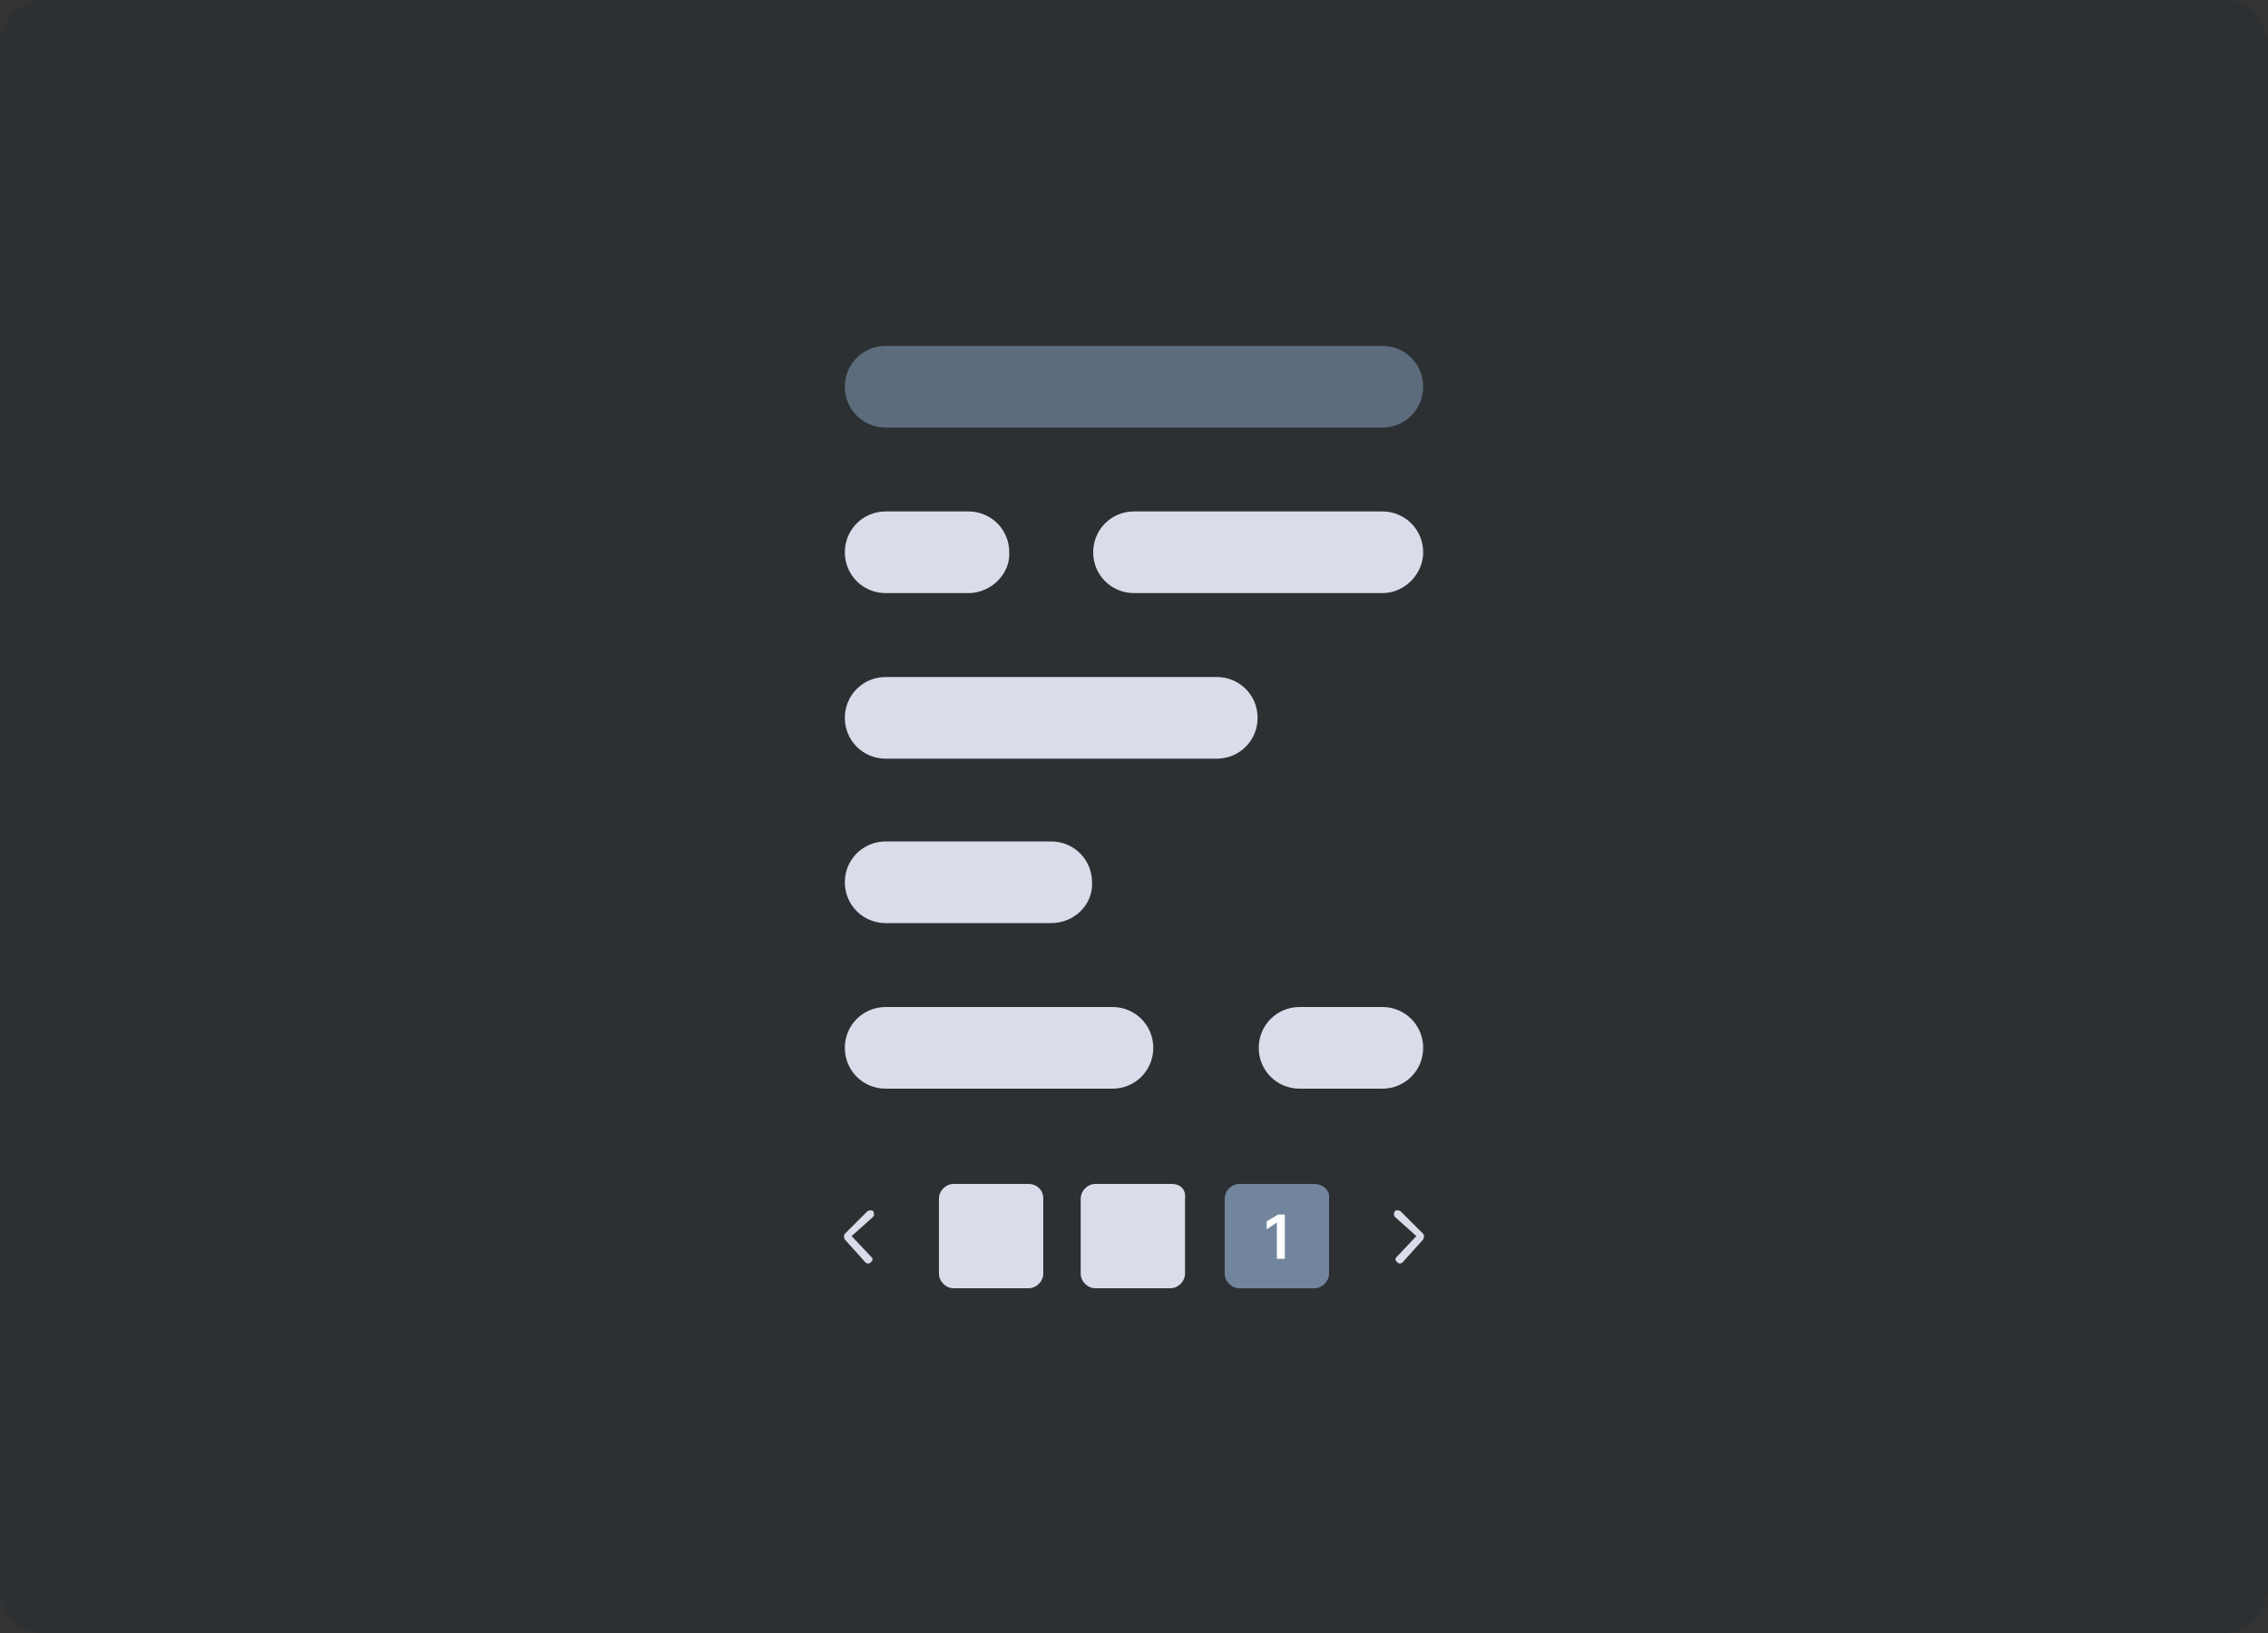 <?xml version="1.0" encoding="utf-8"?>
<!-- Generator: Adobe Illustrator 26.0.0, SVG Export Plug-In . SVG Version: 6.00 Build 0)  -->
<svg version="1.1" id="Layer_1" xmlns="http://www.w3.org/2000/svg" xmlns:xlink="http://www.w3.org/1999/xlink" x="0px" y="0px"
	 viewBox="0 0 200 144" style="enable-background:new 0 0 200 144;" xml:space="preserve">
<rect x="0" y="0" width="200" height="144" fill="#333333" stroke="none"/>
<style type="text/css">
	.st0{fill:#1E2022;}
	.st1{fill:#3D4145;fill-opacity:0.5;}
	.st2{fill:#D9DDEA;}
	.st3{fill:#71869D;}
	.st4{fill:#FFFFFF;}
	.st5{fill:#71869D;fill-opacity:0.7;}
</style>
<path class="st0" d="M196,0H4C1.8,0,0,1.8,0,4v136c0,2.2,1.8,4,4,4h192c2.2,0,4-1.8,4-4V4C200,1.8,198.2,0,196,0z"/>
<path class="st1" d="M196,0H4C1.8,0,0,1.8,0,4v136c0,2.2,1.8,4,4,4h192c2.2,0,4-1.8,4-4V4C200,1.8,198.2,0,196,0z"/>
<g>
	<g>
		<g>
			<path class="st2" d="M85.4,52.3h-7.3c-2,0-3.6-1.6-3.6-3.6c0-2,1.6-3.6,3.6-3.6h7.3c2,0,3.6,1.6,3.6,3.6
				C89.1,50.6,87.4,52.3,85.4,52.3z"/>
			<path class="st2" d="M121.9,96h-7.3c-2,0-3.6-1.6-3.6-3.6s1.6-3.6,3.6-3.6h7.3c2,0,3.6,1.6,3.6,3.6S123.9,96,121.9,96z"/>
			<path class="st2" d="M121.9,52.3H100c-2,0-3.6-1.6-3.6-3.6c0-2,1.6-3.6,3.6-3.6h21.9c2,0,3.6,1.6,3.6,3.6
				C125.5,50.6,123.9,52.3,121.9,52.3z"/>
			<path class="st2" d="M107.3,66.9H78.1c-2,0-3.6-1.6-3.6-3.6s1.6-3.6,3.6-3.6h29.2c2,0,3.6,1.6,3.6,3.6S109.3,66.9,107.3,66.9z"/>
			<path class="st2" d="M98.1,96h-20c-2,0-3.6-1.6-3.6-3.6s1.6-3.6,3.6-3.6h20c2,0,3.6,1.6,3.6,3.6S100.1,96,98.1,96z"/>
			<path class="st2" d="M92.7,81.4H78.1c-2,0-3.6-1.6-3.6-3.6c0-2,1.6-3.6,3.6-3.6h14.6c2,0,3.6,1.6,3.6,3.6
				C96.4,79.8,94.7,81.4,92.7,81.4z"/>
		</g>
	</g>
	<path class="st2" d="M90.7,104.4h-6.6c-0.7,0-1.3,0.6-1.3,1.3v6.6c0,0.7,0.6,1.3,1.3,1.3h6.6c0.7,0,1.3-0.6,1.3-1.3v-6.6
		C92,104.9,91.4,104.4,90.7,104.4z"/>
	<path class="st2" d="M103.3,104.4h-6.7c-0.7,0-1.3,0.6-1.3,1.3v6.6c0,0.7,0.6,1.3,1.3,1.3h6.6c0.7,0,1.3-0.6,1.3-1.3v-6.6
		C104.6,104.9,104.1,104.4,103.3,104.4z"/>
	<path class="st3" d="M115.9,104.4h-6.6c-0.7,0-1.3,0.6-1.3,1.3v6.6c0,0.7,0.6,1.3,1.3,1.3h6.6c0.7,0,1.3-0.6,1.3-1.3v-6.6
		C117.3,104.9,116.6,104.4,115.9,104.4z"/>
	<path class="st2" d="M77,107.3c0.1-0.1,0.1-0.3,0-0.5c-0.1-0.1-0.3-0.1-0.5,0l-2,2c-0.1,0.1-0.1,0.3,0,0.5l1.8,2
		c0.1,0.1,0.3,0.2,0.5,0s0.2-0.3,0-0.5l-1.7-1.8L77,107.3z"/>
	<path class="st2" d="M123,107.3c-0.1-0.1-0.1-0.3,0-0.5c0.1-0.1,0.3-0.1,0.5,0l2,2c0.1,0.1,0.1,0.3,0,0.5l-1.8,2
		c-0.1,0.1-0.3,0.2-0.5,0s-0.2-0.3,0-0.5l1.7-1.8L123,107.3z"/>
	<path class="st4" d="M113.4,107.1h-0.7l-1,0.6v0.7l0.9-0.6h0v3.2h0.7V107.1L113.4,107.1z"/>
	<path class="st5" d="M121.9,37.7H78.1c-2,0-3.6-1.6-3.6-3.6c0-2,1.6-3.6,3.6-3.6h43.8c2,0,3.6,1.6,3.6,3.6
		C125.5,36.1,123.9,37.7,121.9,37.7z"/>
</g>
</svg>
